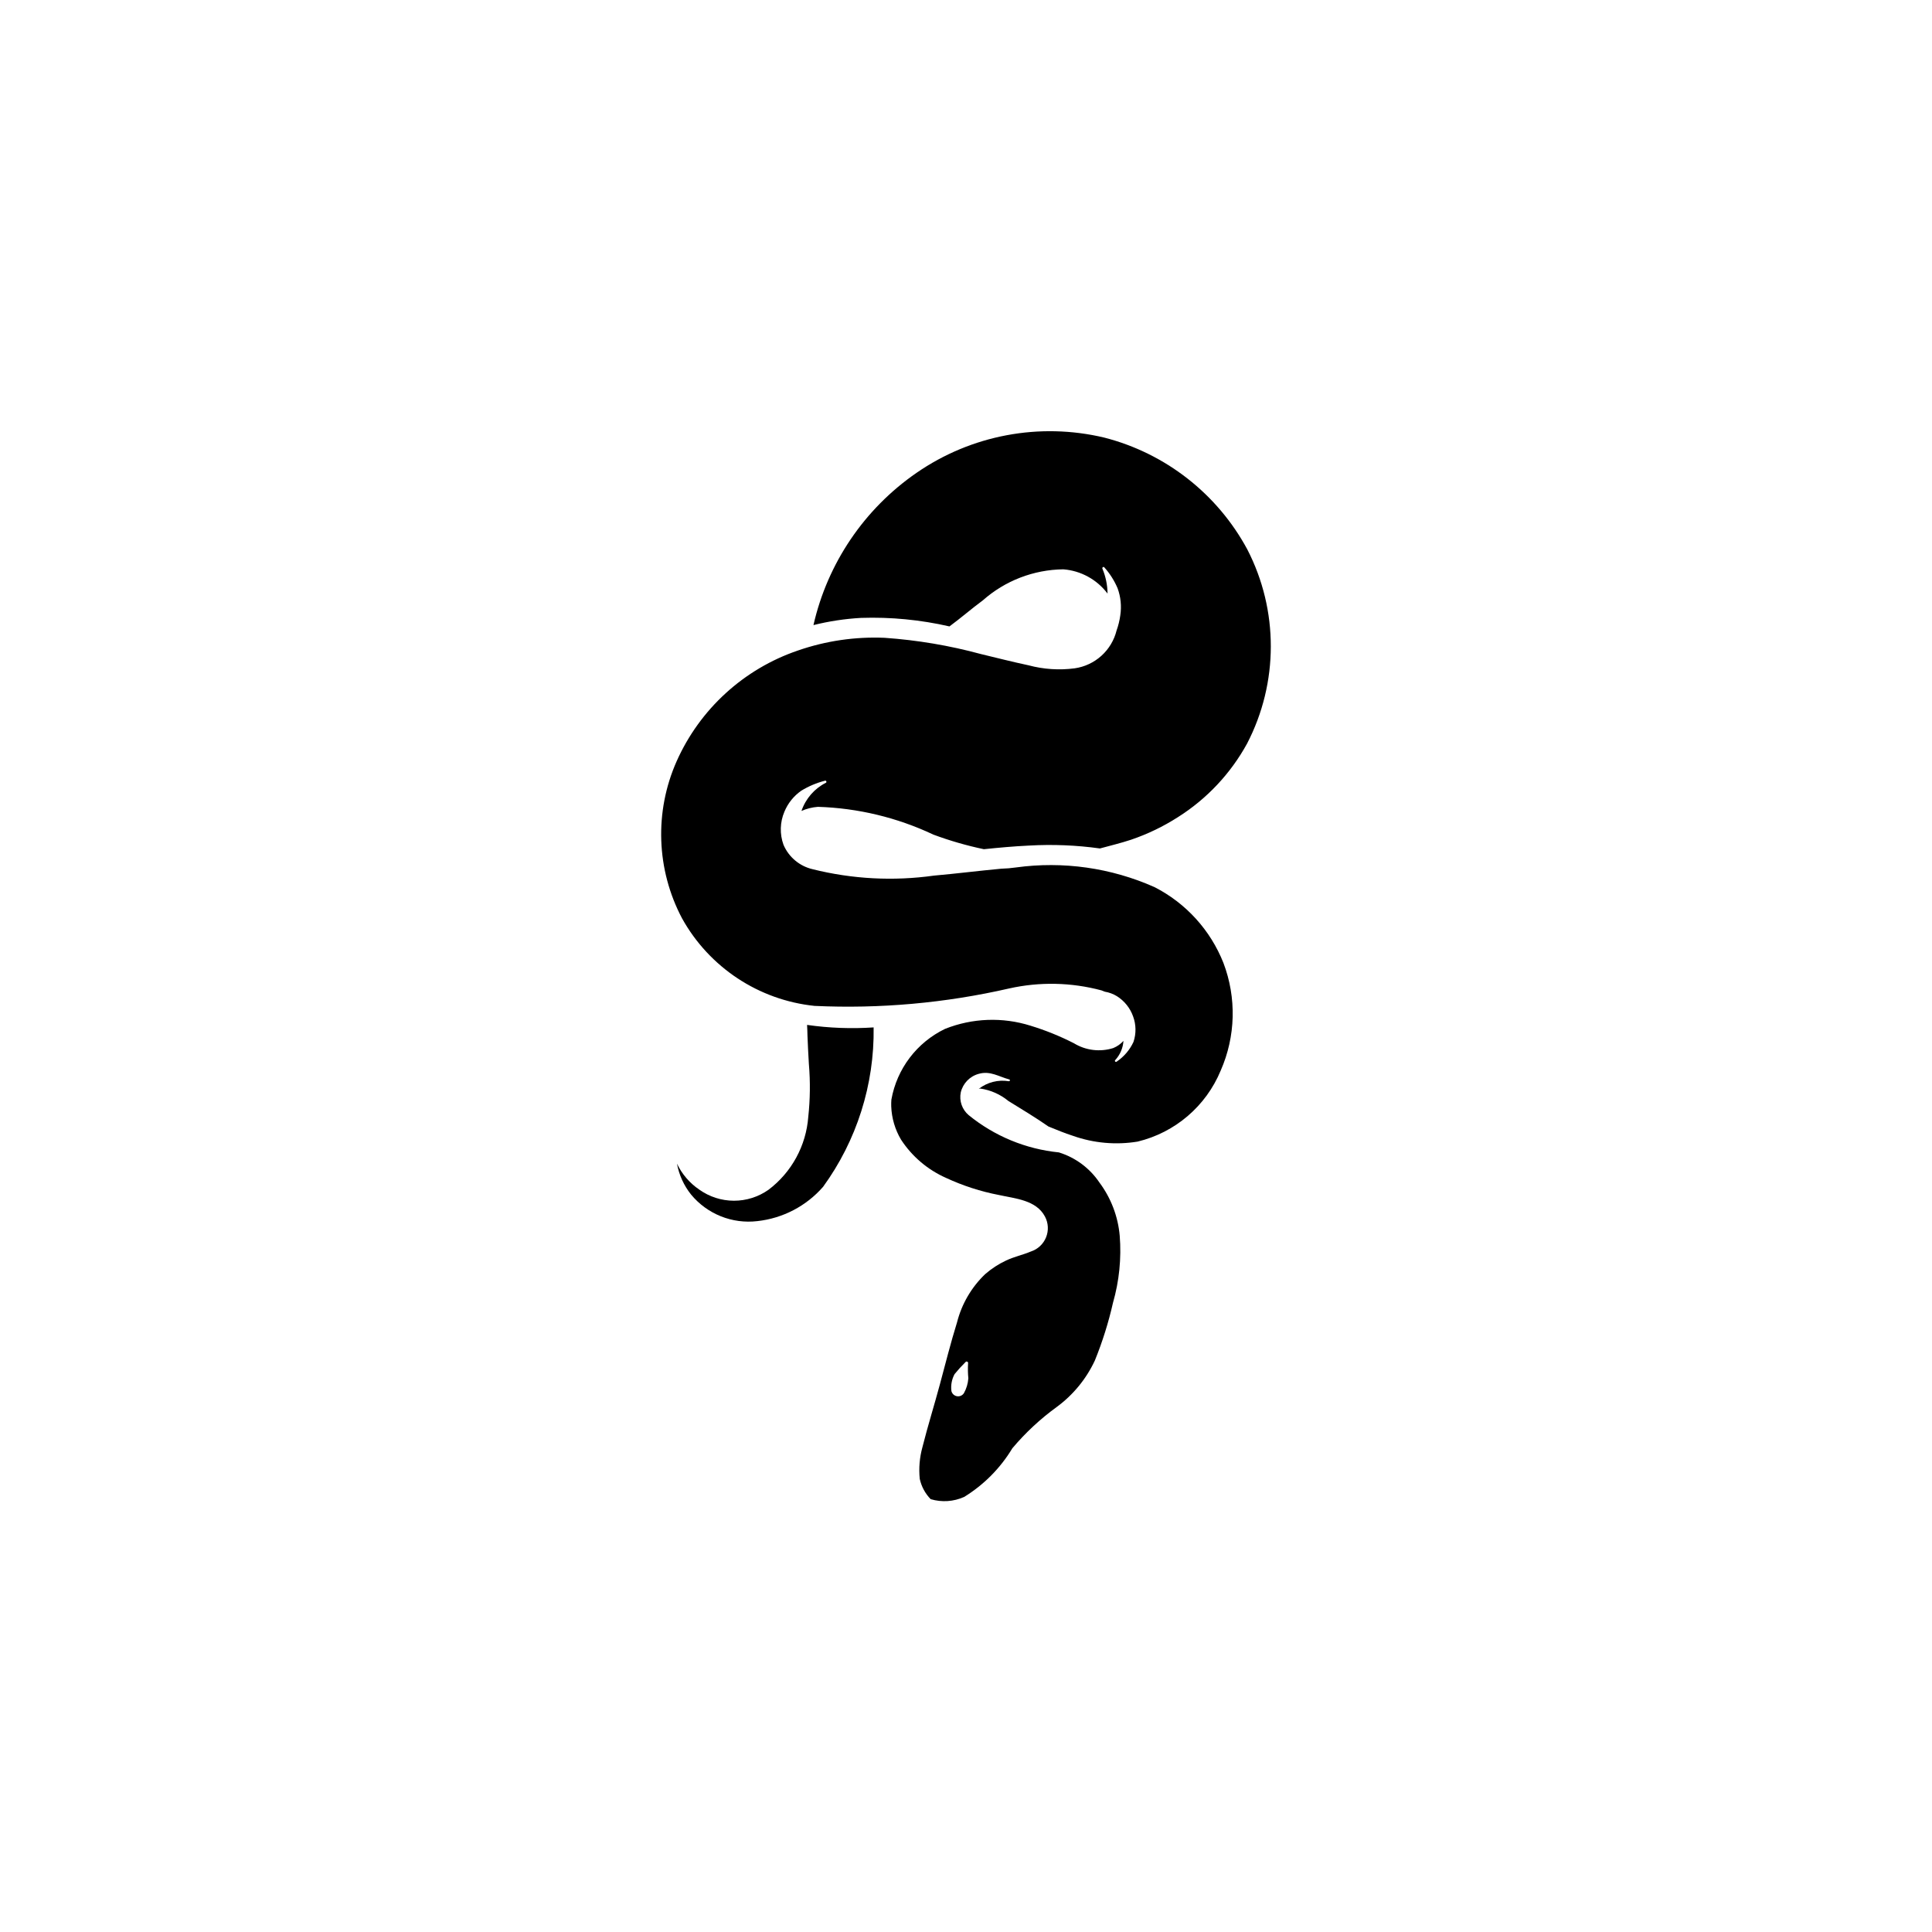 <?xml version="1.0" encoding="UTF-8"?>
<svg width="752pt" height="752pt" version="1.1" viewBox="0 0 752 752" xmlns="http://www.w3.org/2000/svg">
 <g>
  <path d="m382.94 330.54c5.844-0.602 11.691-1.137 17.559-1.414 9.227-0.531 18.484-0.156 27.633 1.121 4.039-1.105 8.129-2.074 12.125-3.402 6.422-2.184 12.559-5.144 18.27-8.809 11.234-7.102 20.48-16.941 26.871-28.598 12.297-23.688 12.332-51.871 0.094-75.594-11.68-21.645-31.871-37.426-55.699-43.527-25.195-5.992-51.75-1-73.051 13.73-20.324 14.031-34.641 35.176-40.117 59.258 6.074-1.516 12.281-2.453 18.535-2.801 11.562-0.379 23.125 0.734 34.402 3.316 4.422-3.246 8.562-6.879 12.984-10.133 8.652-7.66 19.77-11.949 31.324-12.09 6.832 0.531 13.105 3.973 17.227 9.445-0.035-3.328-0.711-6.617-1.996-9.684-0.203-0.449 0.406-0.945 0.742-0.523 2.156 2.414 3.906 5.164 5.168 8.145 1.223 3.348 1.582 6.945 1.055 10.469-0.27 2.027-0.758 4.019-1.449 5.941-0.941 3.805-3 7.238-5.91 9.867-2.906 2.625-6.535 4.324-10.414 4.879-5.992 0.785-12.082 0.387-17.922-1.172-6.203-1.324-12.359-2.887-18.527-4.375-12.266-3.332-24.828-5.449-37.504-6.332-11.445-0.492-22.879 1.18-33.703 4.926-21.094 7.16-38.234 22.809-47.281 43.164-8.699 19.625-7.914 42.156 2.133 61.129 10.602 19.078 29.844 31.789 51.555 34.051 25.438 1.184 50.918-1.102 75.742-6.785 11.871-2.652 24.203-2.394 35.957 0.75l1.297 0.508c1.664 0.273 3.258 0.867 4.695 1.746 2.93 1.84 5.152 4.617 6.309 7.879 1.184 3.191 1.234 6.695 0.148 9.926-1.441 3.106-3.703 5.758-6.543 7.672-0.402 0.332-0.941-0.234-0.559-0.598v-0.004c1.887-2.051 3.016-4.688 3.199-7.473-1.098 1.223-2.457 2.176-3.977 2.797-5.141 1.617-10.73 0.93-15.324-1.887-5.406-2.758-11.043-5.043-16.848-6.816-10.91-3.434-22.668-2.996-33.293 1.23-10.977 5.289-18.75 15.527-20.887 27.527l-0.059 1.129-0.008 0.219c-0.008 0.453 0 0.91 0.008 1.363h0.004c0.176 4.539 1.484 8.961 3.805 12.867 4.277 6.555 10.363 11.73 17.52 14.898 6.559 3.051 13.461 5.285 20.562 6.652 6.356 1.414 14.508 1.926 17.938 8.387 1.336 2.496 1.496 5.453 0.441 8.078-1.055 2.629-3.215 4.652-5.906 5.531-3.148 1.332-6.512 2.023-9.609 3.488-2.953 1.383-5.703 3.164-8.168 5.301-5.356 5.113-9.16 11.633-10.98 18.809-2.461 7.922-4.488 16.008-6.641 24.012-2.207 8.215-4.758 16.352-6.836 24.602-1.098 4-1.449 8.168-1.031 12.297 0.652 2.977 2.121 5.711 4.25 7.891 4.309 1.285 8.938 0.973 13.035-0.871 7.676-4.719 14.105-11.211 18.754-18.93 5.09-6.047 10.895-11.449 17.293-16.09 6.379-4.691 11.48-10.906 14.828-18.082 2.953-7.277 5.312-14.781 7.047-22.438 2.434-8.48 3.324-17.332 2.625-26.125-0.656-7.504-3.391-14.672-7.894-20.711-3.769-5.594-9.336-9.73-15.781-11.723-12.887-1.293-25.105-6.344-35.141-14.531-2.539-2.164-3.711-5.535-3.055-8.809 0.828-3.523 3.523-6.309 7.019-7.246 4.457-1.27 7.766 1.094 11.871 2.188 0.457 0.121 0.238 0.781-0.207 0.688v0.004c-4.133-0.68-8.359 0.395-11.664 2.961l0.633-0.102c3.992 0.586 7.75 2.254 10.867 4.816 5.246 3.254 10.566 6.426 15.629 9.957 3.152 1.266 6.266 2.59 9.523 3.621 8.066 2.859 16.723 3.629 25.168 2.246 14.582-3.512 26.602-13.785 32.336-27.645 5.836-13.277 6.219-28.32 1.07-41.883-5.059-12.789-14.613-23.297-26.867-29.539-16.898-7.508-35.559-10.156-53.879-7.641-1.883 0.277-3.785 0.438-5.688 0.484-8.918 0.828-17.75 1.953-26.246 2.695-15.762 2.211-31.801 1.363-47.238-2.496-5.078-1.184-9.285-4.719-11.328-9.512-1.512-4.188-1.383-8.793 0.367-12.887 1.355-3.273 3.613-6.09 6.512-8.125 2.883-1.77 6.019-3.094 9.297-3.926 0.473-0.156 0.762 0.645 0.301 0.824v-0.004c-4.469 2.277-7.867 6.211-9.48 10.957 2.027-0.895 4.188-1.434 6.394-1.602 15.57 0.477 30.875 4.16 44.957 10.816 6.394 2.375 12.957 4.269 19.633 5.672zm-7.75 211.73v-0.004c-0.582 0.902-1.645 1.371-2.703 1.191-1.055-0.176-1.906-0.965-2.164-2.004-0.293-2.273 0.137-4.574 1.223-6.59 1.32-1.629 2.731-3.18 4.227-4.652 0.152-0.234 0.457-0.324 0.715-0.207 0.258 0.117 0.395 0.402 0.32 0.672-0.117 1.941-0.082 3.887 0.105 5.82-0.148 2.027-0.738 3.996-1.723 5.773z"/>
  <path d="m314.14 398.93c0.117 1.422 0.105 2.883 0.16 4.309 0.145 3.684 0.328 7.367 0.551 11.043h0.004c0.57 6.801 0.488 13.637-0.246 20.422-0.84 11.258-6.484 21.609-15.496 28.41-3.938 2.773-8.641 4.258-13.457 4.25-4.82-0.012-9.516-1.516-13.441-4.305-3.758-2.539-6.766-6.035-8.715-10.129 0.805 4.394 2.688 8.52 5.473 12.012 6.289 7.625 16.027 11.527 25.84 10.355 9.895-1.09 19.016-5.852 25.562-13.348 13.094-18.012 19.996-39.781 19.672-62.047-8.645 0.578-17.328 0.254-25.906-0.973z"/>
 </g>
</svg>
